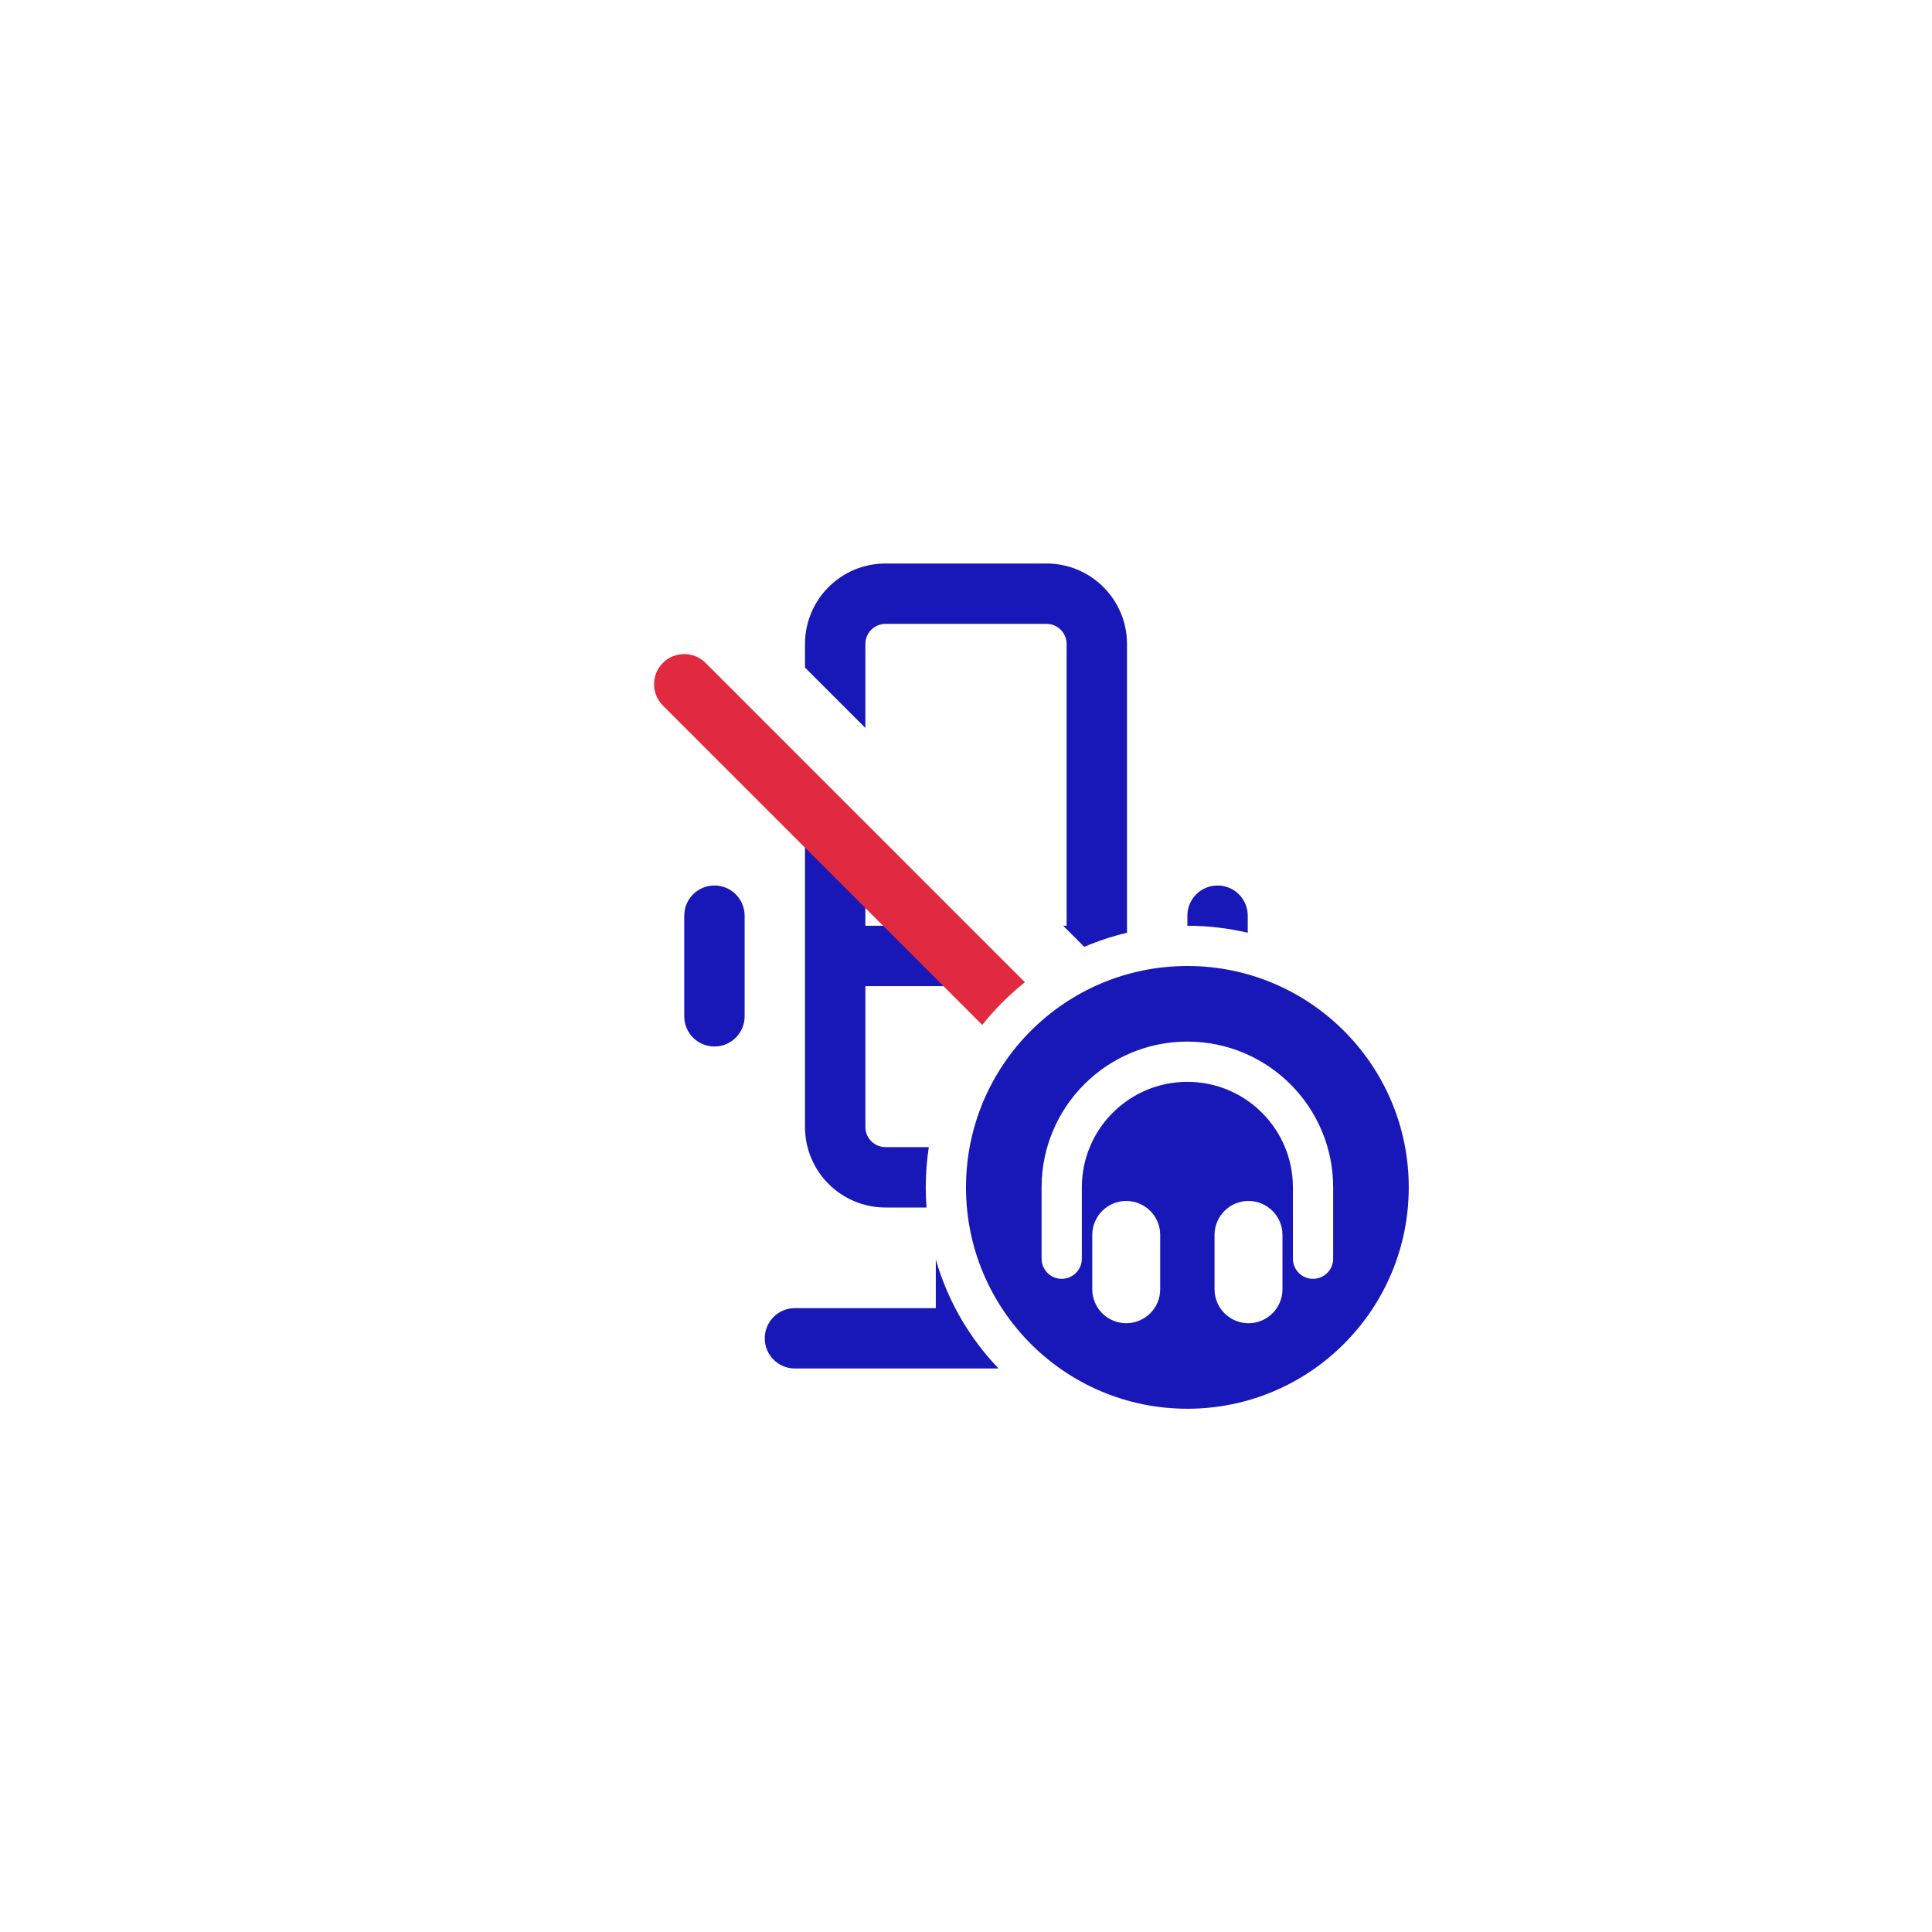 <svg width="144" height="144" viewBox="0 0 144 144" fill="none" xmlns="http://www.w3.org/2000/svg">
    <path fill-rule="evenodd" clip-rule="evenodd"
          d="M60 48C60 44.686 62.686 42 66 42H78C81.314 42 84 44.686 84 48V69.522C82.9 69.782 81.835 70.135 80.815 70.573L79.243 69H79.5V48C79.5 47.172 78.828 46.5 78 46.5H66C65.172 46.5 64.5 47.172 64.5 48V54.257L60 49.757V48ZM88.5 69C90.049 69 91.555 69.181 93 69.522V68.25C93 67.007 91.993 66 90.75 66C89.507 66 88.5 67.007 88.5 68.25V69ZM66 85.5H69.229C69.078 86.478 69 87.48 69 88.5C69 89.005 69.019 89.505 69.057 90H66C62.686 90 60 87.314 60 84V58.243L64.5 62.743V69L70.757 69L75.257 73.5L64.5 73.5V84C64.5 84.828 65.172 85.5 66 85.5ZM74.429 102C72.263 99.743 70.634 96.966 69.75 93.874V97.5H59.25C58.007 97.5 57 98.507 57 99.75C57 100.993 58.007 102 59.25 102L74.429 102ZM53.25 66C54.493 66 55.5 67.007 55.5 68.25L55.5 75.75C55.5 76.993 54.493 78 53.25 78C52.007 78 51 76.993 51 75.75V68.25C51 67.007 52.007 66 53.25 66ZM105 88.5C105 97.613 97.613 105 88.5 105C79.387 105 72 97.613 72 88.5C72 79.387 79.387 72 88.5 72C97.613 72 105 79.387 105 88.5ZM88.5 80.634C84.156 80.634 80.634 84.156 80.634 88.5V93.816C80.634 94.644 79.963 95.316 79.134 95.316C78.306 95.316 77.634 94.644 77.634 93.816V88.5C77.634 82.499 82.499 77.634 88.5 77.634C94.501 77.634 99.366 82.499 99.366 88.5V93.816C99.366 94.644 98.694 95.316 97.866 95.316C97.037 95.316 96.366 94.644 96.366 93.816V88.5C96.366 84.156 92.844 80.634 88.5 80.634ZM83.944 89.512C82.546 89.512 81.412 90.646 81.412 92.044V96.094C81.412 97.492 82.546 98.625 83.944 98.625C85.342 98.625 86.475 97.492 86.475 96.094V92.044C86.475 90.646 85.342 89.512 83.944 89.512ZM90.525 92.044C90.525 90.646 91.658 89.512 93.056 89.512C94.454 89.512 95.588 90.646 95.588 92.044V96.094C95.588 97.492 94.454 98.625 93.056 98.625C91.658 98.625 90.525 97.492 90.525 96.094V92.044Z"
          fill="#1817B8"/>
    <path fill-rule="evenodd" clip-rule="evenodd"
          d="M52.591 49.409C51.712 48.53 50.288 48.53 49.409 49.409C48.53 50.288 48.53 51.712 49.409 52.591L73.212 76.394C74.147 75.215 75.215 74.147 76.394 73.212L52.591 49.409Z"
          fill="#E12A40"/>
</svg>
